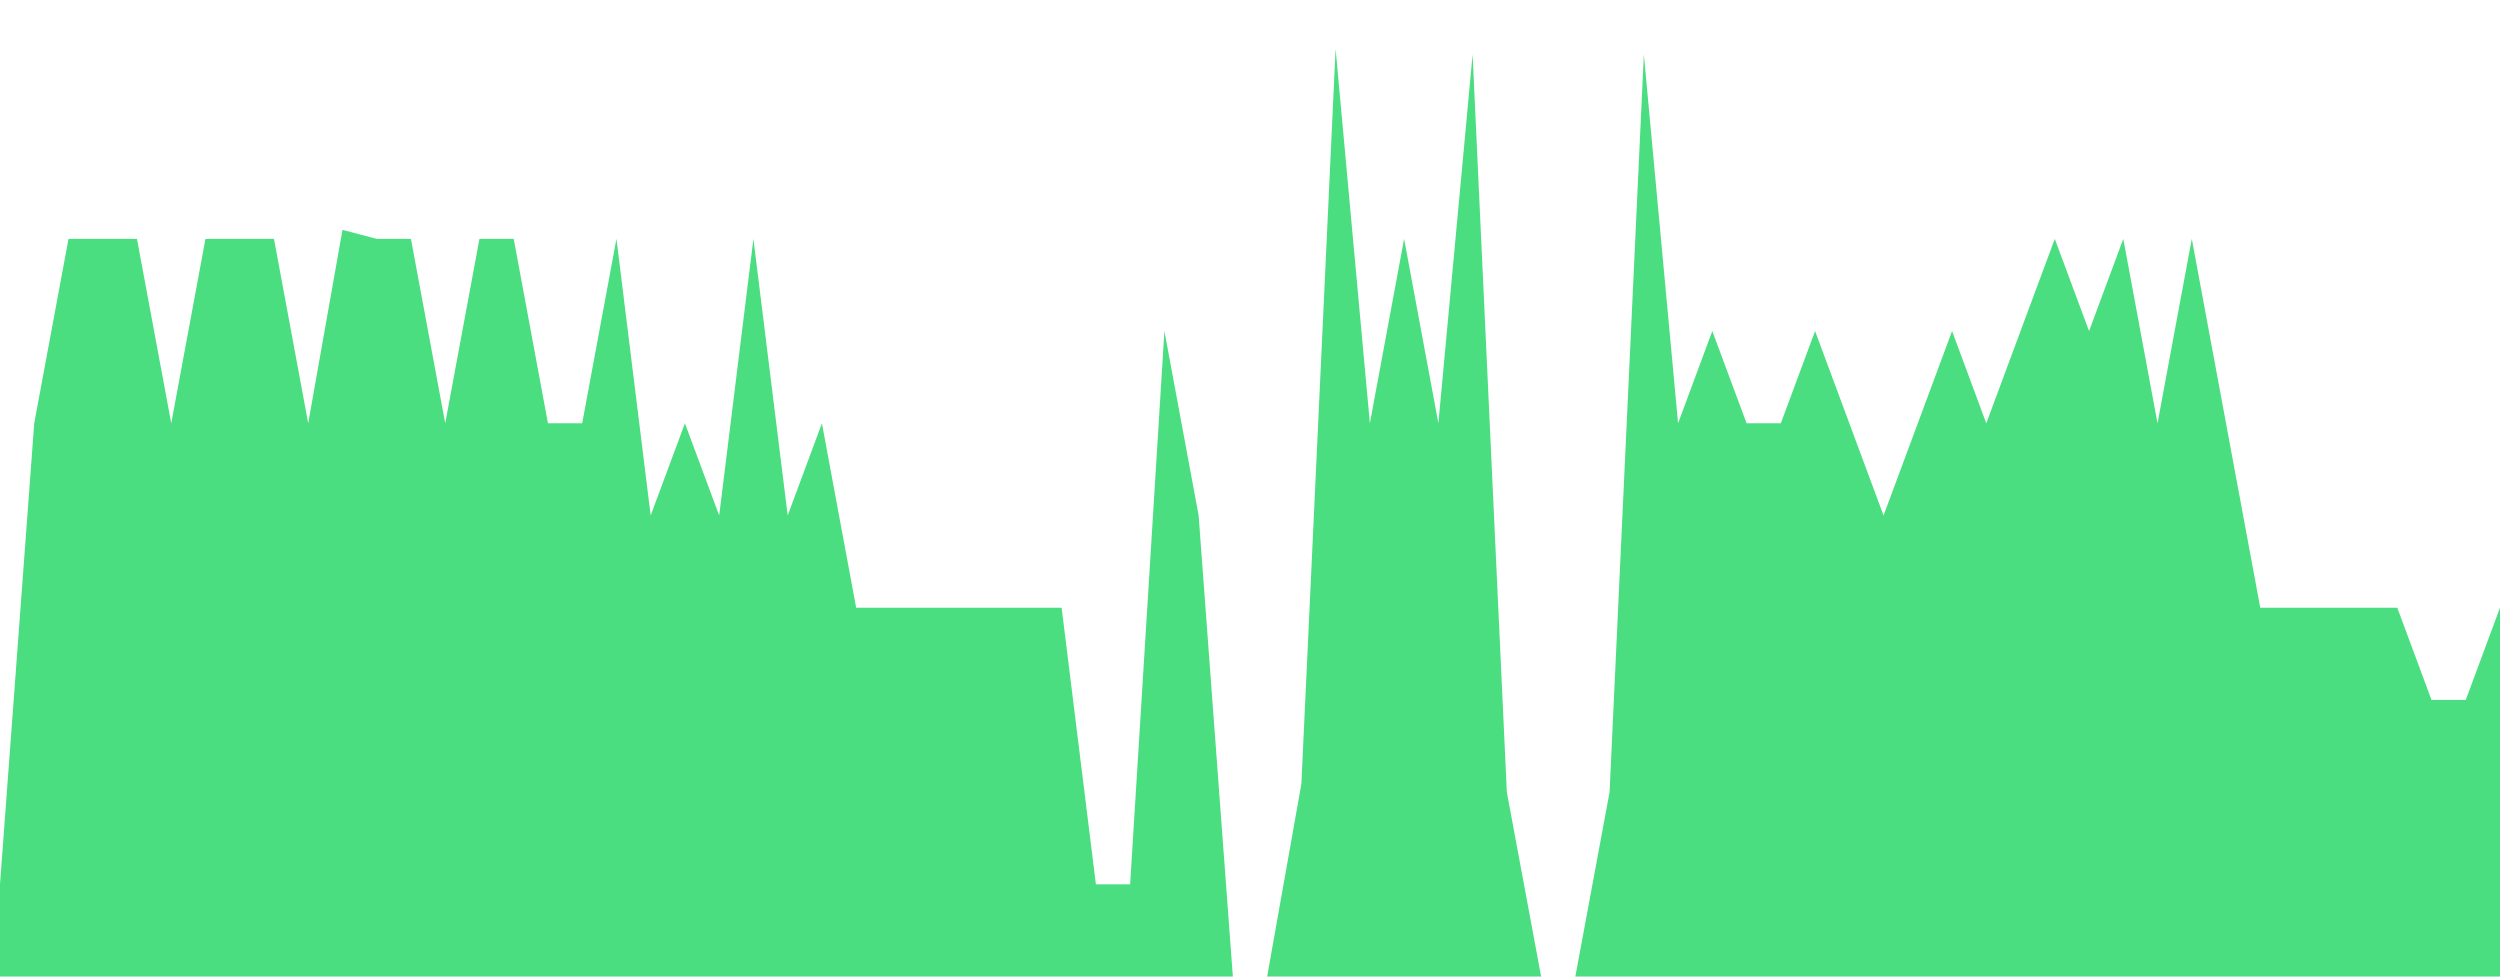 <svg class="main-svg" xmlns="http://www.w3.org/2000/svg" xmlns:xlink="http://www.w3.org/1999/xlink" width="512" height="200" viewBox="0 0 512 200" style=""><rect x="0" y="0" width="512" height="200" style="fill: rgb(0, 0, 0); fill-opacity: 0;"/><defs id="defs-a26909"><g class="clips"><clipPath id="clipa26909xyplot" class="plotclip"><rect width="512" height="200"/></clipPath><clipPath class="axesclip" id="clipa26909x"><rect x="0" y="0" width="512" height="200"/></clipPath><clipPath class="axesclip" id="clipa26909y"><rect x="0" y="0" width="512" height="200"/></clipPath><clipPath class="axesclip" id="clipa26909xy"><rect x="0" y="0" width="512" height="200"/></clipPath></g><g class="gradients"/><g class="patterns"/></defs><g class="bglayer"><rect class="bg" x="0" y="0" width="512" height="200" style="fill: rgb(0, 0, 0); fill-opacity: 0; stroke-width: 0;"/></g><g class="layer-below"><g class="imagelayer"/><g class="shapelayer"/></g><g class="cartesianlayer"><g class="subplot xy"><g class="layer-subplot"><g class="shapelayer"/><g class="imagelayer"/></g><g class="minor-gridlayer"><g class="x"/><g class="y"/></g><g class="gridlayer"><g class="x"/><g class="y"/></g><g class="zerolinelayer"/><g class="layer-between"><g class="shapelayer"/><g class="imagelayer"/></g><path class="xlines-below"/><path class="ylines-below"/><g class="overlines-below"/><g class="xaxislayer-below"/><g class="yaxislayer-below"/><g class="overaxes-below"/><g class="overplot"><g class="xy" transform="" clip-path="url(#clipa26909xyplot)"><g class="scatterlayer mlayer"><g class="trace scatter tracefe72f5" style="stroke-miterlimit: 2;"><g class="fills"><g><path class="js-fill" d="M512,200L0,200L0,181.11L7.01,86.69L14.03,48.92L28.05,48.92L35.07,86.69L42.08,48.92L49.1,48.92L56.11,48.92L63.12,86.69L70.14,47.08L77.15,48.92L84.16,48.92L91.18,86.69L98.19,48.92L105.21,48.92L112.22,86.69L119.23,86.69L126.25,48.92L133.26,105.57L140.27,86.69L147.29,105.57L154.3,48.92L161.32,105.57L168.33,86.69L175.34,124.46L217.42,124.46L224.44,181.11L231.45,181.11L238.47,67.8L245.48,105.57L252.49,200L259.51,200L266.52,160.57L273.53,10L280.55,86.69L287.56,48.92L294.58,86.69L301.59,11.14L308.6,162.23L315.62,200L322.63,200L329.64,162.23L336.66,11.14L343.67,86.69L350.68,67.8L357.7,86.69L364.71,86.69L371.73,67.8L378.74,86.69L385.75,105.57L392.77,86.69L399.78,67.8L406.79,86.69L420.82,48.92L427.84,67.8L434.85,48.92L441.86,86.69L448.88,48.92L455.89,86.69L462.9,124.46L469.92,124.46L490.96,124.46L497.97,143.34L504.99,143.34L512,124.46" style="fill: rgb(74, 222, 128); fill-opacity: 1; stroke-width: 0;"/></g></g><g class="errorbars"/><g class="lines"><path class="js-line" d="M0,181.11L7.01,86.69L14.03,48.92L28.05,48.92L35.07,86.69L42.08,48.92L49.1,48.92L56.11,48.92L63.12,86.69L70.14,47.08L77.15,48.92L84.16,48.92L91.18,86.69L98.19,48.92L105.21,48.92L112.22,86.69L119.23,86.69L126.25,48.92L133.26,105.57L140.27,86.69L147.29,105.57L154.3,48.92L161.32,105.57L168.33,86.69L175.34,124.46L217.42,124.46L224.44,181.11L231.45,181.11L238.47,67.8L245.48,105.57L252.49,200L259.51,200L266.52,160.57L273.53,10L280.55,86.69L287.56,48.92L294.58,86.69L301.59,11.14L308.6,162.23L315.62,200L322.63,200L329.64,162.23L336.66,11.14L343.67,86.69L350.68,67.8L357.7,86.69L364.71,86.69L371.73,67.8L378.74,86.69L385.75,105.57L392.77,86.69L399.78,67.8L406.79,86.69L420.82,48.92L427.84,67.8L434.85,48.92L441.86,86.69L448.88,48.92L455.89,86.69L462.9,124.46L469.92,124.46L490.96,124.46L497.97,143.34L504.99,143.34L512,124.46" style="vector-effect: none; fill: none; stroke: rgb(255, 165, 0); stroke-opacity: 1; stroke-width: 0px; opacity: 1;"/></g><g class="points"/><g class="text"/></g></g></g></g><path class="xlines-above crisp" d="M0,0" style="fill: none;"/><path class="ylines-above crisp" d="M0,0" style="fill: none;"/><g class="overlines-above"/><g class="xaxislayer-above"/><g class="yaxislayer-above"/><g class="overaxes-above"/></g></g><g class="polarlayer"/><g class="smithlayer"/><g class="ternarylayer"/><g class="geolayer"/><g class="funnelarealayer"/><g class="pielayer"/><g class="iciclelayer"/><g class="treemaplayer"/><g class="sunburstlayer"/><g class="glimages"/><defs id="topdefs-a26909"><g class="clips"/></defs><g class="layer-above"><g class="imagelayer"/><g class="shapelayer"/></g><g class="infolayer"><g class="g-gtitle"/></g></svg>